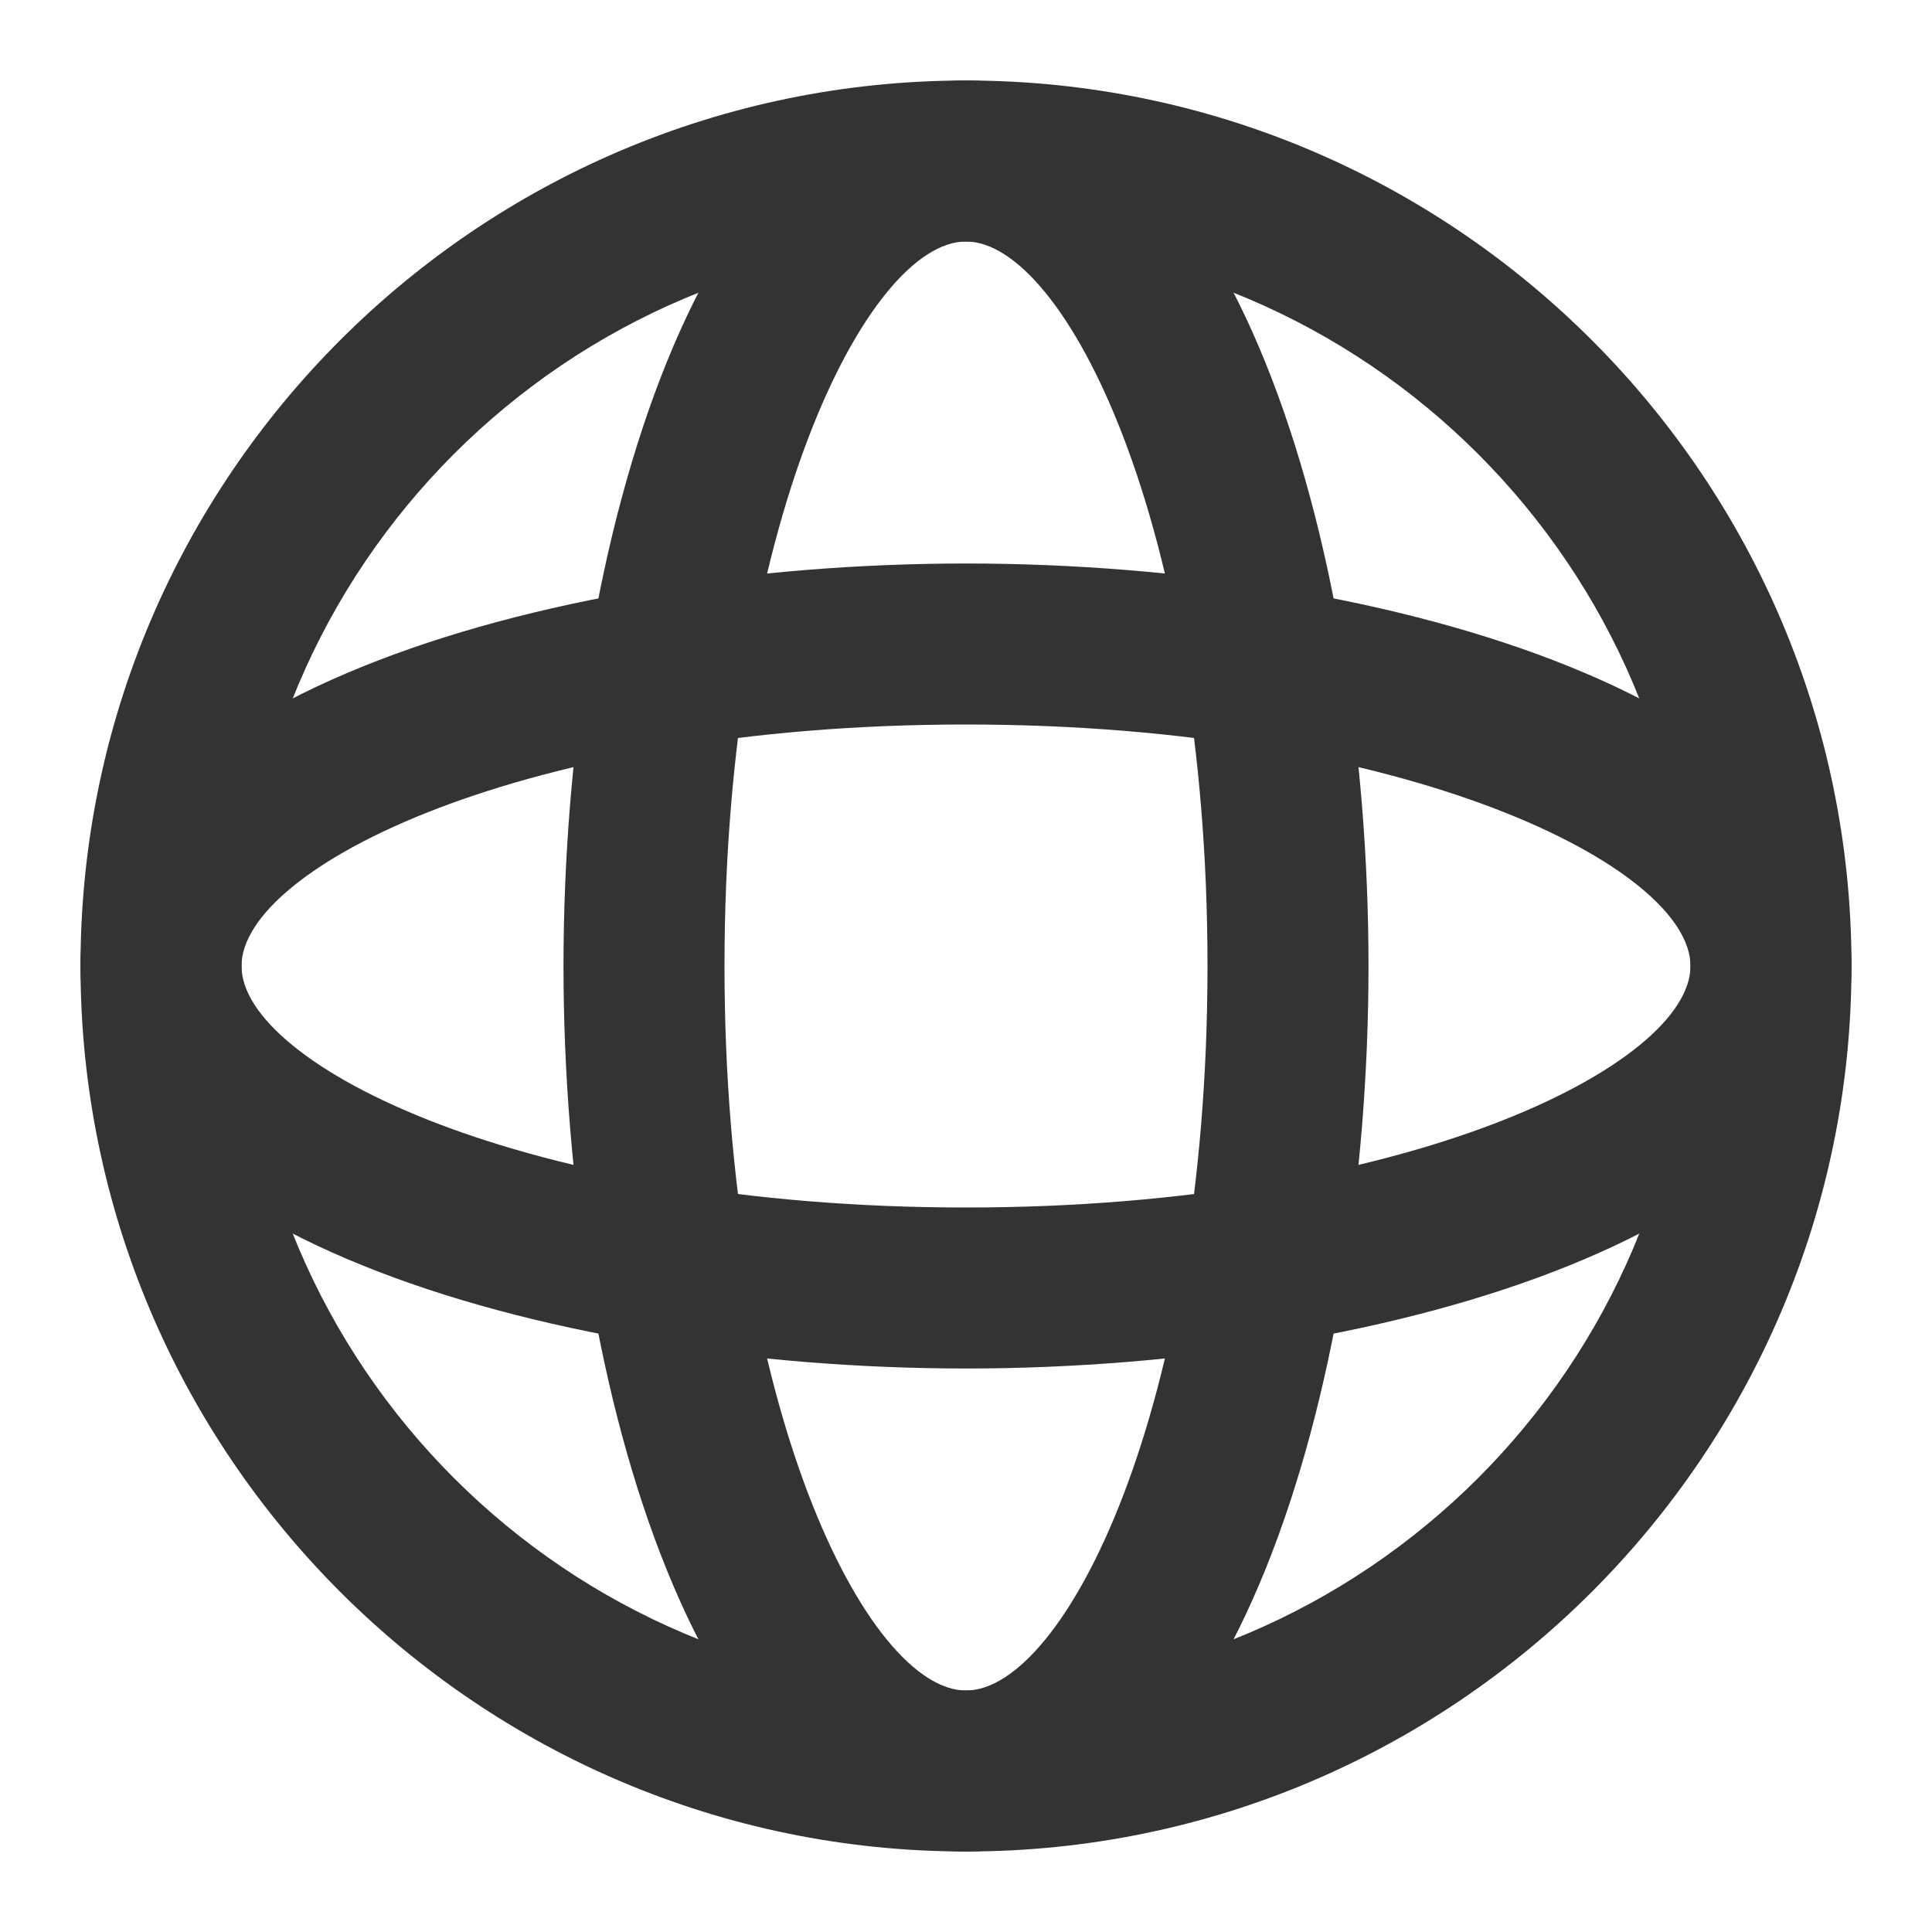 <?xml version="1.0" encoding="iso-8859-1"?>
<svg version="1.1" id="&#x56FE;&#x5C42;_1" xmlns="http://www.w3.org/2000/svg" xmlns:xlink="http://www.w3.org/1999/xlink" x="0px"
	 y="0px" viewBox="0 0 24 24" style="enable-background:new 0 0 24 24;" xml:space="preserve">
<path style="fill:#333333;" d="M12,17c-5.333,0-11-1.752-11-5c0-3.248,5.667-5,11-5c5.333,0,11,1.752,11,5
	C23,15.248,17.333,17,12,17z M12,9c-5.494,0-9,1.777-9,3c0,1.224,3.506,3,9,3s9-1.776,9-3C21,10.777,17.494,9,12,9z"/>
<path style="fill:#333333;" d="M12,23c-3.248,0-5-5.667-5-11C7,6.667,8.752,1,12,1c3.248,0,5,5.667,5,11C17,17.333,15.248,23,12,23z
	 M12,3c-1.223,0-3,3.506-3,9s1.777,9,3,9c1.224,0,3-3.506,3-9S13.224,3,12,3z"/>
<path style="fill:#333333;" d="M12,23C5.935,23,1,18.065,1,12S5.935,1,12,1s11,4.935,11,11S18.065,23,12,23z M12,3
	c-4.962,0-9,4.038-9,9c0,4.963,4.038,9,9,9c4.963,0,9-4.037,9-9C21,7.038,16.963,3,12,3z"/>
</svg>






